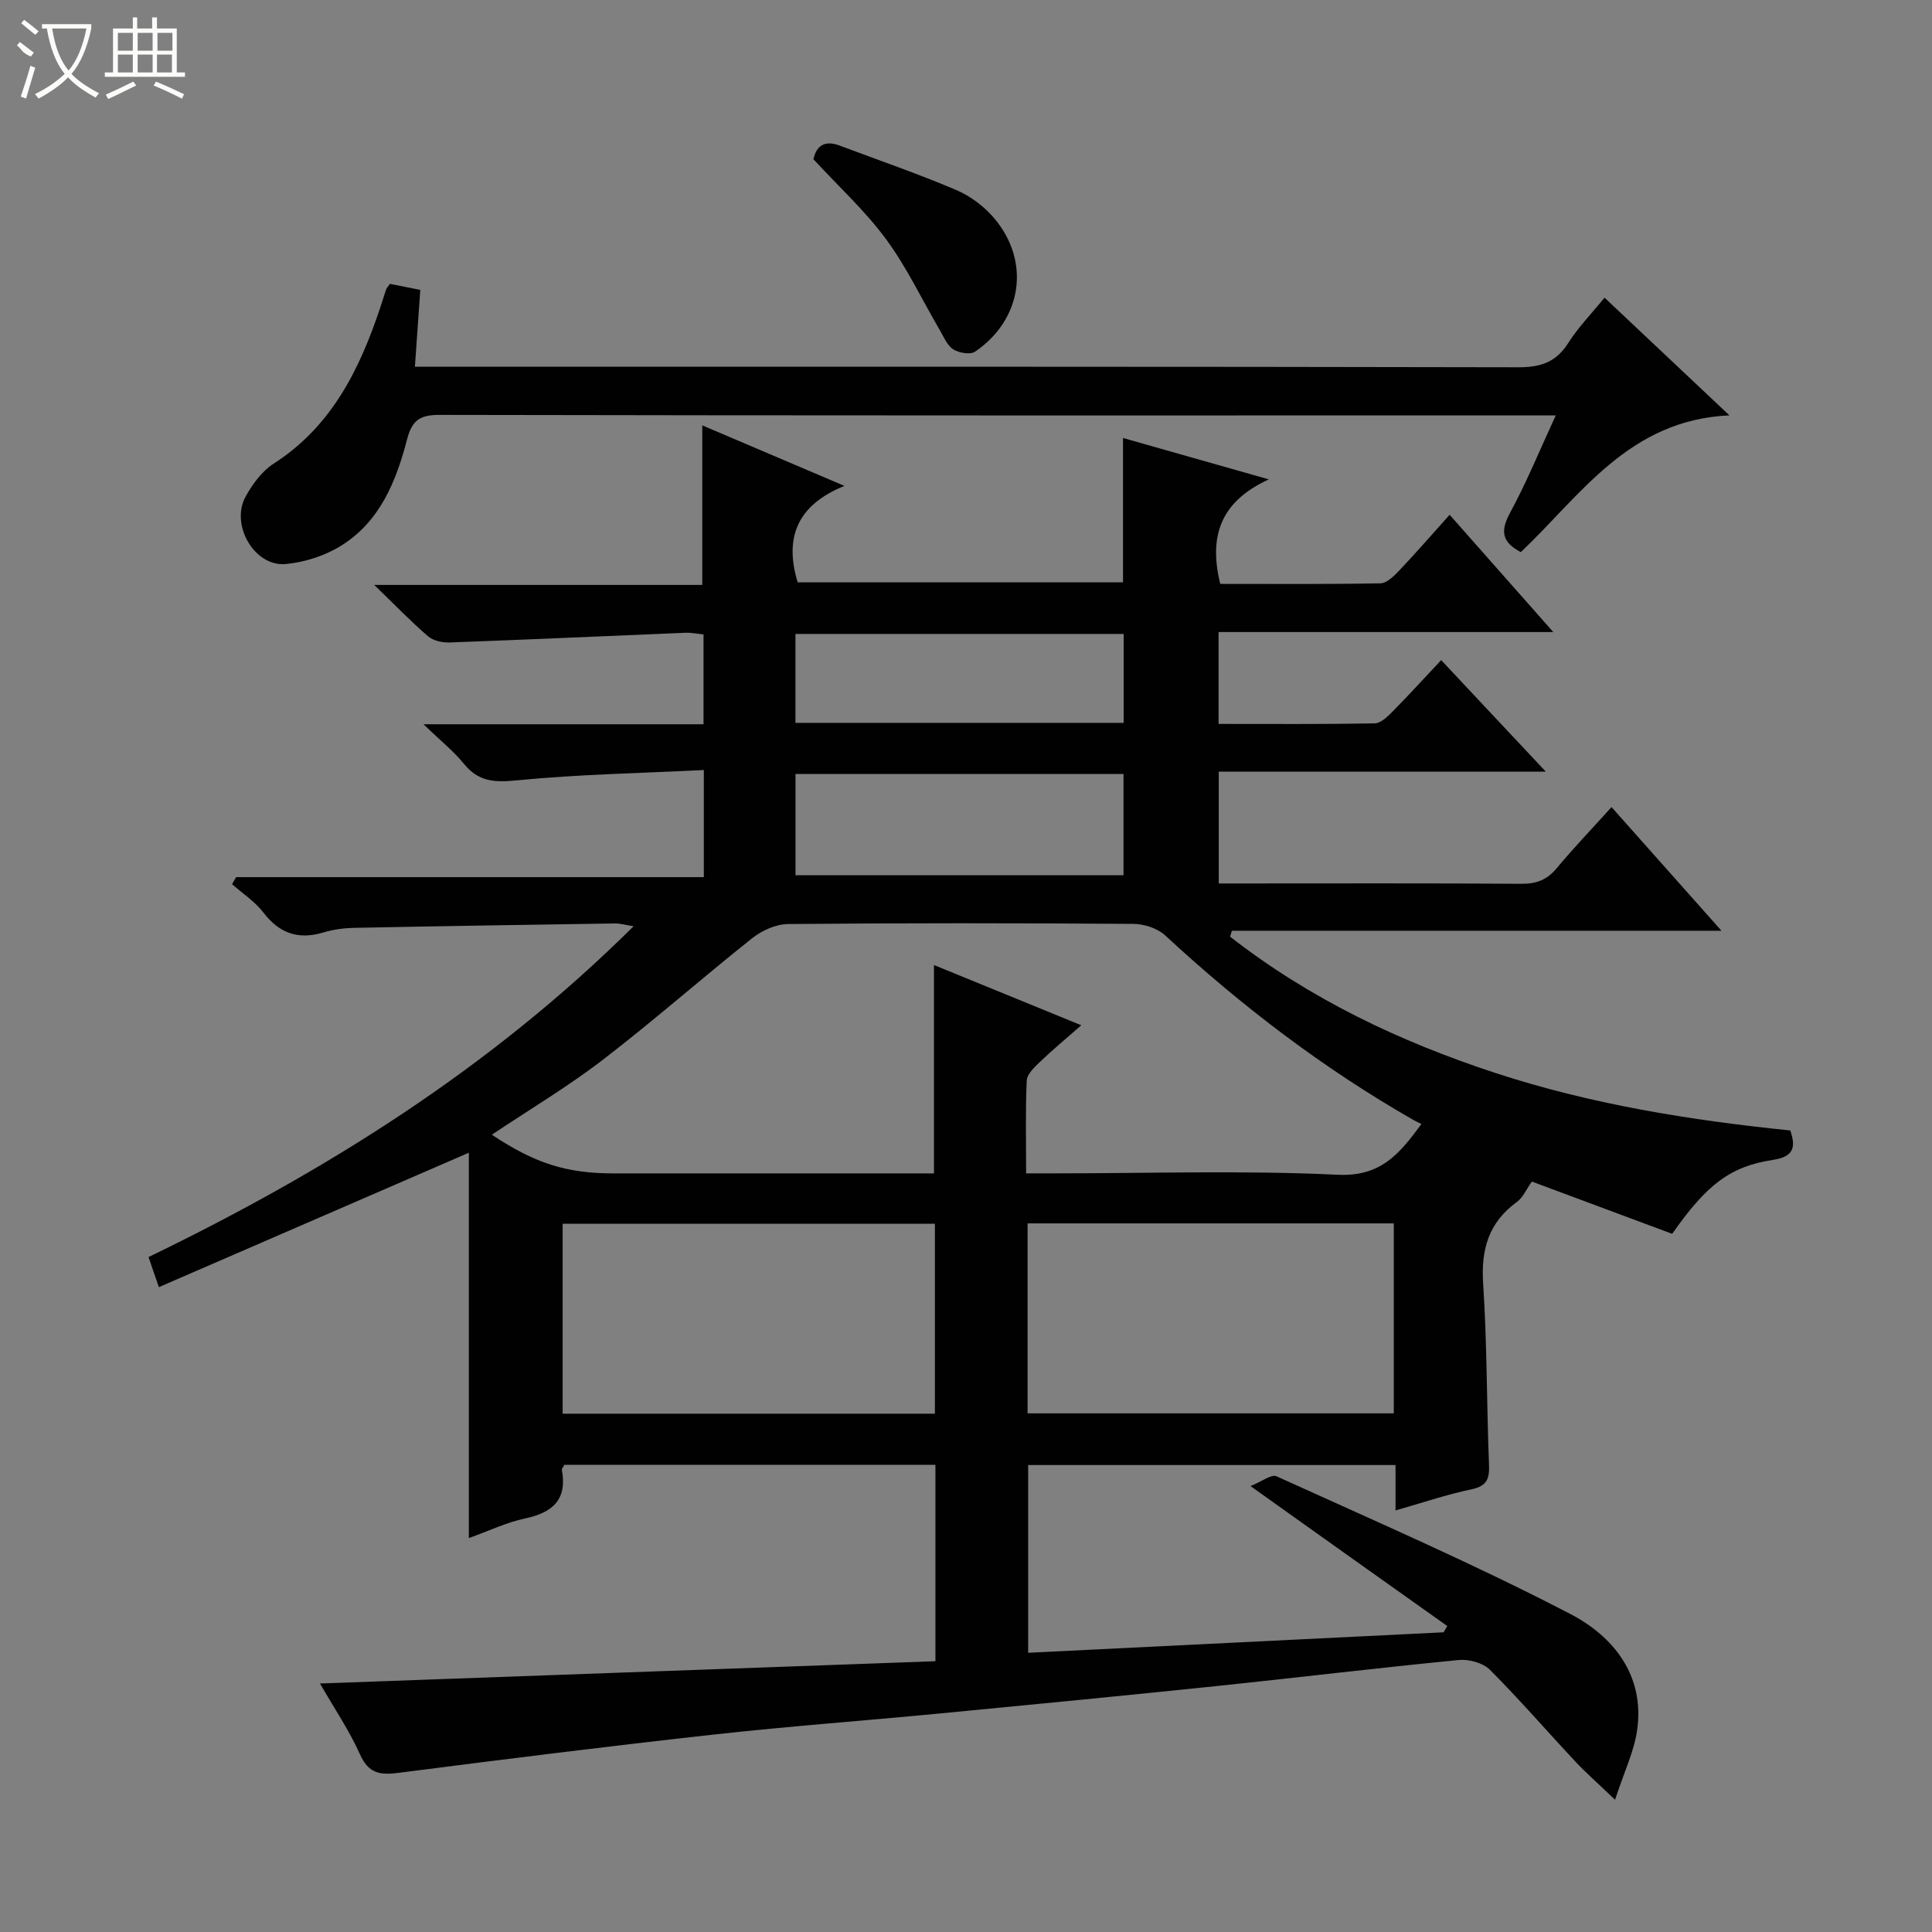 <svg enable-background="new 0 0 400 400" viewBox="0 0 400 400" xmlns="http://www.w3.org/2000/svg"><rect x="0" y="0" width="400" height="400" fill="#808080" stroke="none"/><g fill="#010102"><path d="m258.91 307.68c2.37-.96 4.33-2.51 5.36-2.04 20.41 9.28 41.02 18.2 60.89 28.54 8.81 4.58 15.42 12.67 13.79 24.03-.63 4.42-2.69 8.63-4.57 14.41-3.59-3.44-6.02-5.56-8.21-7.9-5.91-6.32-11.58-12.88-17.69-19-1.44-1.44-4.36-2.24-6.47-2.03-16.69 1.62-33.34 3.64-50.02 5.38-19.17 1.99-38.36 3.86-57.55 5.7-15.54 1.49-31.12 2.63-46.64 4.35-21.79 2.41-43.54 5.13-65.28 7.93-3.81.49-6.21.16-7.98-3.81-2.22-4.96-5.33-9.53-8.29-14.69 42.73-1.55 84.96-3.07 127.42-4.61 0-13.93 0-27.16 0-40.67-25.78 0-51.35 0-76.82 0-.26.49-.57.81-.52 1.05 1.14 6.17-1.91 8.85-7.62 10.06-3.83.81-7.45 2.56-11.64 4.06 0-27.06 0-53.53 0-79.78-21.64 9.39-42.72 18.53-64.18 27.83-.97-2.83-1.48-4.33-2.14-6.23 36.76-17.78 70.84-39.13 100.43-68.49-1.78-.28-2.81-.59-3.84-.58-17.98.27-35.95.55-53.93.91-2.14.04-4.35.33-6.39.94-5.2 1.57-9.14.26-12.48-4.1-1.75-2.28-4.3-3.94-6.49-5.88.28-.49.56-.97.84-1.46h96.83c0-7.41 0-14.17 0-22.17-13.04.65-25.96.88-38.78 2.14-4.6.45-7.88.27-10.88-3.42-2.15-2.64-4.88-4.82-8.38-8.2h57.98c0-6.42 0-12.33 0-18.6-1.25-.12-2.53-.39-3.79-.34-16.27.67-32.54 1.41-48.81 2.01-1.48.05-3.36-.36-4.43-1.28-3.52-3.02-6.75-6.38-11.15-10.64h67.92c0-11.24 0-21.81 0-33.03 9.38 3.99 18.87 8.03 29.43 12.53-9.63 3.9-12.54 10.54-9.68 19.97h67.36c0-9.69 0-19.53 0-29.89 9.52 2.7 19 5.39 30.18 8.57-10.38 4.78-12.35 12.13-10.06 21.64 10.95 0 22.07.09 33.18-.12 1.33-.03 2.82-1.52 3.89-2.65 3.43-3.61 6.69-7.38 10.43-11.54 7.03 7.96 13.88 15.71 21.46 24.28-23.69 0-46.37 0-69.3 0v19.02c10.79 0 21.55.08 32.31-.11 1.22-.02 2.6-1.32 3.6-2.33 3.38-3.42 6.62-6.98 10.18-10.77 7.32 7.8 14.12 15.05 21.67 23.1-23.11 0-45.27 0-67.72 0v23.14h4.68c19.33 0 38.66-.07 57.99.07 3.13.02 5.3-.83 7.29-3.22 3.52-4.21 7.32-8.19 11.36-12.66 7.47 8.4 14.82 16.67 22.76 25.6-34.3 0-67.83 0-101.35 0-.13.41-.26.82-.39 1.22 16.49 12.87 35.07 21.72 54.98 28.24 19.83 6.49 40.25 9.77 61.01 11.89 1.27 3.66.55 5.46-3.63 6.1-8.82 1.35-13.7 5.12-20.82 15.3-9.82-3.66-19.86-7.4-29.06-10.82-1.09 1.52-1.81 3.28-3.11 4.23-5.83 4.25-7.43 9.79-6.97 16.87.82 12.45.72 24.95 1.21 37.42.12 2.96-.36 4.52-3.64 5.2-5.13 1.07-10.12 2.78-15.71 4.37 0-3.48 0-6.26 0-9.4-25.46 0-50.54 0-76.06 0v38.87c28.72-1.42 57.37-2.83 86.02-4.24.25-.43.5-.87.75-1.3-13.14-9.3-26.24-18.65-40.73-28.97zm-46.46-64.75h6.08c19.48 0 38.99-.64 58.43.29 8.85.42 12.73-4.23 17.33-10.51-.63-.31-1.1-.51-1.53-.76-18.73-10.69-35.74-23.67-51.55-38.31-1.59-1.47-4.36-2.35-6.59-2.36-23.81-.17-47.62-.19-71.43.03-2.5.02-5.4 1.31-7.41 2.9-10.41 8.26-20.39 17.08-30.92 25.17-7.3 5.61-15.26 10.35-23.03 15.55 8.98 5.97 15.49 8.01 25.24 8.01h61.44 4.86c0-14.78 0-28.68 0-43.14 10.05 4.11 19.98 8.17 30.5 12.47-3.18 2.8-5.97 5.1-8.58 7.6-1.14 1.09-2.66 2.53-2.72 3.88-.28 6.26-.12 12.54-.12 19.18zm-18.89 49.76c0-13.36 0-26.39 0-39.32-25.92 0-51.47 0-77.07 0v39.32zm95.01-39.4c-25.33 0-50.42 0-75.82 0v39.33h75.82c0-13.22 0-26.13 0-39.33zm-123.87-72.08h67.91c0-7.27 0-14.16 0-20.97-22.81 0-45.22 0-67.91 0zm-.01-31.55h67.95c0-6.33 0-12.37 0-18.41-22.8 0-45.24 0-67.95 0z"/><path d="m314.87 114.31c-3.87-2.02-4.3-4.31-2.26-8.08 3.46-6.36 6.2-13.11 9.49-20.22-2.33 0-3.97 0-5.61 0-75.16 0-150.33.04-225.49-.11-4.07-.01-5.69 1.13-6.71 5.03-2.24 8.64-5.6 16.97-13.53 21.97-3.37 2.13-7.63 3.51-11.61 3.88-6.49.59-11.53-8.16-8.28-14.01 1.42-2.55 3.37-5.22 5.76-6.76 11.98-7.68 17.78-19.42 22.08-32.27.42-1.26.8-2.54 1.23-3.79.1-.29.34-.53.78-1.18 1.88.38 3.93.78 6.3 1.25-.37 5.31-.73 10.36-1.12 15.91h6.49c74 0 147.99-.05 221.99.11 4.65.01 7.83-1.08 10.34-5.07 2.02-3.2 4.73-5.96 7.48-9.34 8.49 8 16.75 15.79 25.86 24.37-20.8.92-30.77 16.53-43.19 28.31z"/><path d="m168.41 32.97c.65-2.96 2.48-3.94 5.43-2.83 8.06 3.03 16.22 5.83 24.14 9.2 2.95 1.25 5.81 3.42 7.88 5.87 7.55 8.92 5.77 20.96-3.97 27.59-1 .68-3.35.28-4.53-.47-1.28-.82-1.97-2.6-2.81-4.03-3.68-6.28-6.81-12.96-11.11-18.79-4.3-5.84-9.75-10.83-15.03-16.54z"/></g><path d="m6.4 11.7c-2-.8-1.9-1.6-2.9-2.3l.6-.7c.9.7 1.9 1.4 2.9 2.2zm-2.1 8.3c.7-2.1 1.4-4.2 2-6.4.2.1.6.3 1 .4-.7 2.3-1.3 4.4-1.9 6.4zm3-12.8c-1.1-.9-2.1-1.7-2.9-2.4l.6-.7c1 .8 2 1.5 3 2.4zm1.4-1.3v-.9h10.2v.9c-.9 4.2-2.3 7.3-4.1 9.4 1.3 1.4 3.2 2.7 5.7 4-.2.2-.4.5-.7.9-2.5-1.4-4.4-2.7-5.7-4.2-1.4 1.5-3.5 3-6.1 4.4 0 0 0 0-.1-.1-.3-.4-.5-.7-.7-.8 2.7-1.3 4.7-2.8 6.2-4.2-1.8-2.2-3-5.3-3.7-9.4zm9.2 0h-7.1c.6 3.8 1.7 6.7 3.4 8.7 1.7-2 2.9-4.8 3.7-8.7z" fill="#fbfcfa"/><path d="m31.6 3.6h.9v2.3h4.1v9.1h1.7v.9h-16.6v-.9h1.7v-9.1h4.1v-2.3h.9v2.3h3.1v-2.3zm-4 13.3.6.8c-1.9.9-3.8 1.9-5.8 2.8-.2-.3-.3-.6-.5-.9 2-.9 3.9-1.8 5.7-2.7zm-3.2-10.1v3.7h3.1v-3.7zm0 4.5v3.7h3.1v-3.7zm4.1-4.5v3.7h3.1v-3.7zm0 4.5v3.7h3.1v-3.7zm9.1 9.1c-2.1-1.1-4.1-2-5.8-2.7l.5-.8c2.2.9 4.1 1.8 5.8 2.6l-.4.9zm-1.9-13.6h-3.1v3.7h3.1zm-3.2 4.5v3.7h3.1v-3.7z" fill="#fbfcfa"/></svg>